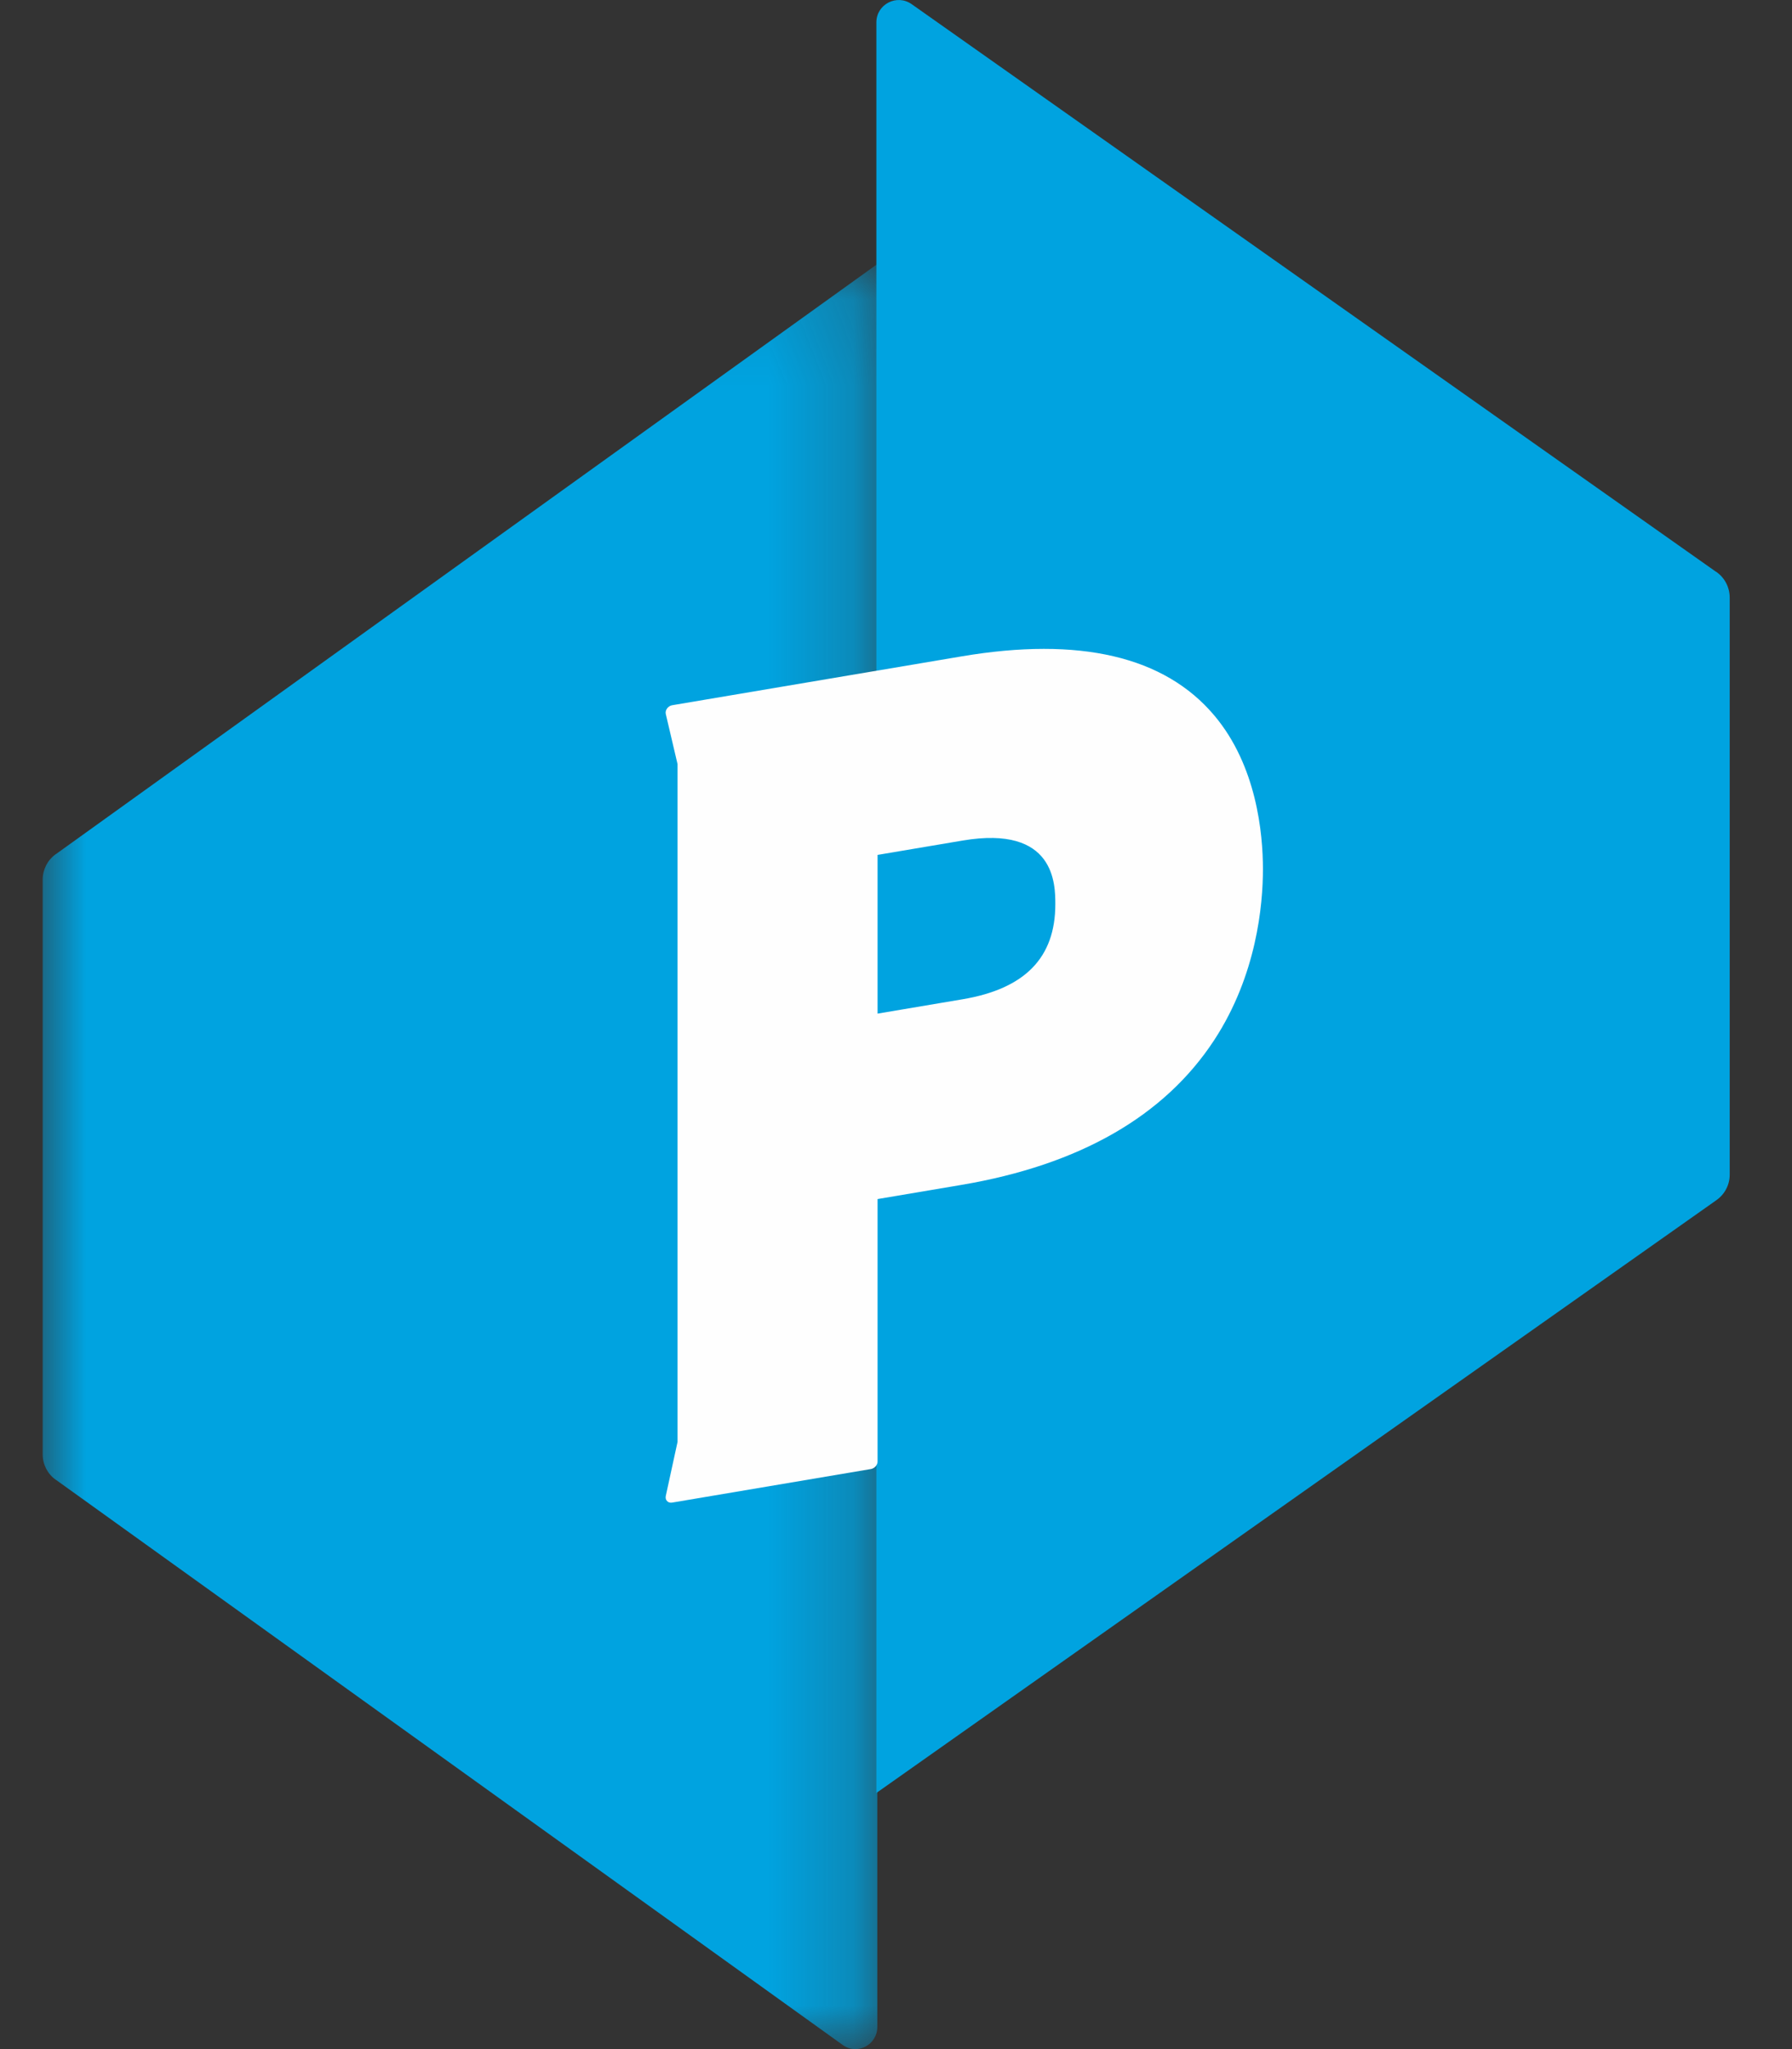 <?xml version="1.0" encoding="UTF-8"?>
<svg width="21px" height="24px" viewBox="0 0 21 24" version="1.1" xmlns="http://www.w3.org/2000/svg" xmlns:xlink="http://www.w3.org/1999/xlink">
    <rect x="0" y="0" width="21" height="24" fill="#333333" stroke="none"/>
    <!-- Generator: Sketch 53.1 (72631) - https://sketchapp.com -->
    <title>Group 8 Copy 8</title>
    <desc>Created with Sketch.</desc>
    <defs>
        <polygon id="path-1" points="2.43902439e-05 0.093 9.781 0.093 9.781 21 2.43902439e-05 21"></polygon>
    </defs>
    <g id="Page-1" stroke="none" stroke-width="1" fill="none" fill-rule="evenodd">
        <g id="Group-8-Copy-8">
            <g id="Group-3" transform="translate(0.5, 3)">
                <mask id="mask-2" fill="white">
                    <use xlink:href="#path-1"></use>
                </mask>
                <g id="Clip-2"></g>
                <path d="M9.781,0.093 L0.162,6.999 L0.151,7.006 C0.057,7.074 2.43902439e-05,7.185 2.43902439e-05,7.303 L2.43902439e-05,7.306 L2.43902439e-05,14.03 L2.43902439e-05,14.034 C2.43902439e-05,14.151 0.056,14.262 0.151,14.33 L0.162,14.337 L9.376,20.952 C9.546,21.074 9.781,20.951 9.781,20.739 L9.781,0.093 Z" id="Fill-1" fill="#00A3E0" mask="url(#mask-2)"></path>
            </g>
            <path d="M10.27,21 L20.104,14.064 L20.115,14.056 C20.212,13.988 20.27,13.877 20.27,13.758 L20.27,7.001 C20.27,6.879 20.212,6.769 20.116,6.7 L20.104,6.693 L10.684,0.049 C10.51,-0.074 10.27,0.05 10.27,0.262 L10.27,21 Z" id="Fill-4" fill="#00A3E0"></path>
            <path d="M7.877,17.599 C7.853,17.603 7.832,17.597 7.817,17.581 C7.803,17.566 7.797,17.545 7.802,17.522 L7.94,16.888 L7.94,8.95 L7.802,8.362 C7.797,8.341 7.803,8.318 7.817,8.298 C7.832,8.278 7.853,8.264 7.877,8.26 L11.267,7.688 C12.65,7.454 13.647,7.687 14.231,8.381 C14.726,8.969 14.8,9.761 14.8,10.18 C14.8,10.601 14.726,11.421 14.231,12.179 C13.647,13.073 12.65,13.644 11.267,13.878 L10.284,14.044 L10.284,17.118 C10.284,17.159 10.249,17.198 10.206,17.206 L7.877,17.599 Z M10.284,11.872 L11.28,11.704 C12.011,11.581 12.367,11.217 12.367,10.591 C12.367,10.361 12.367,9.661 11.28,9.845 L10.284,10.013 L10.284,11.872 Z" id="Fill-6" fill="#FEFEFE"></path>
        </g>
    </g>
</svg>